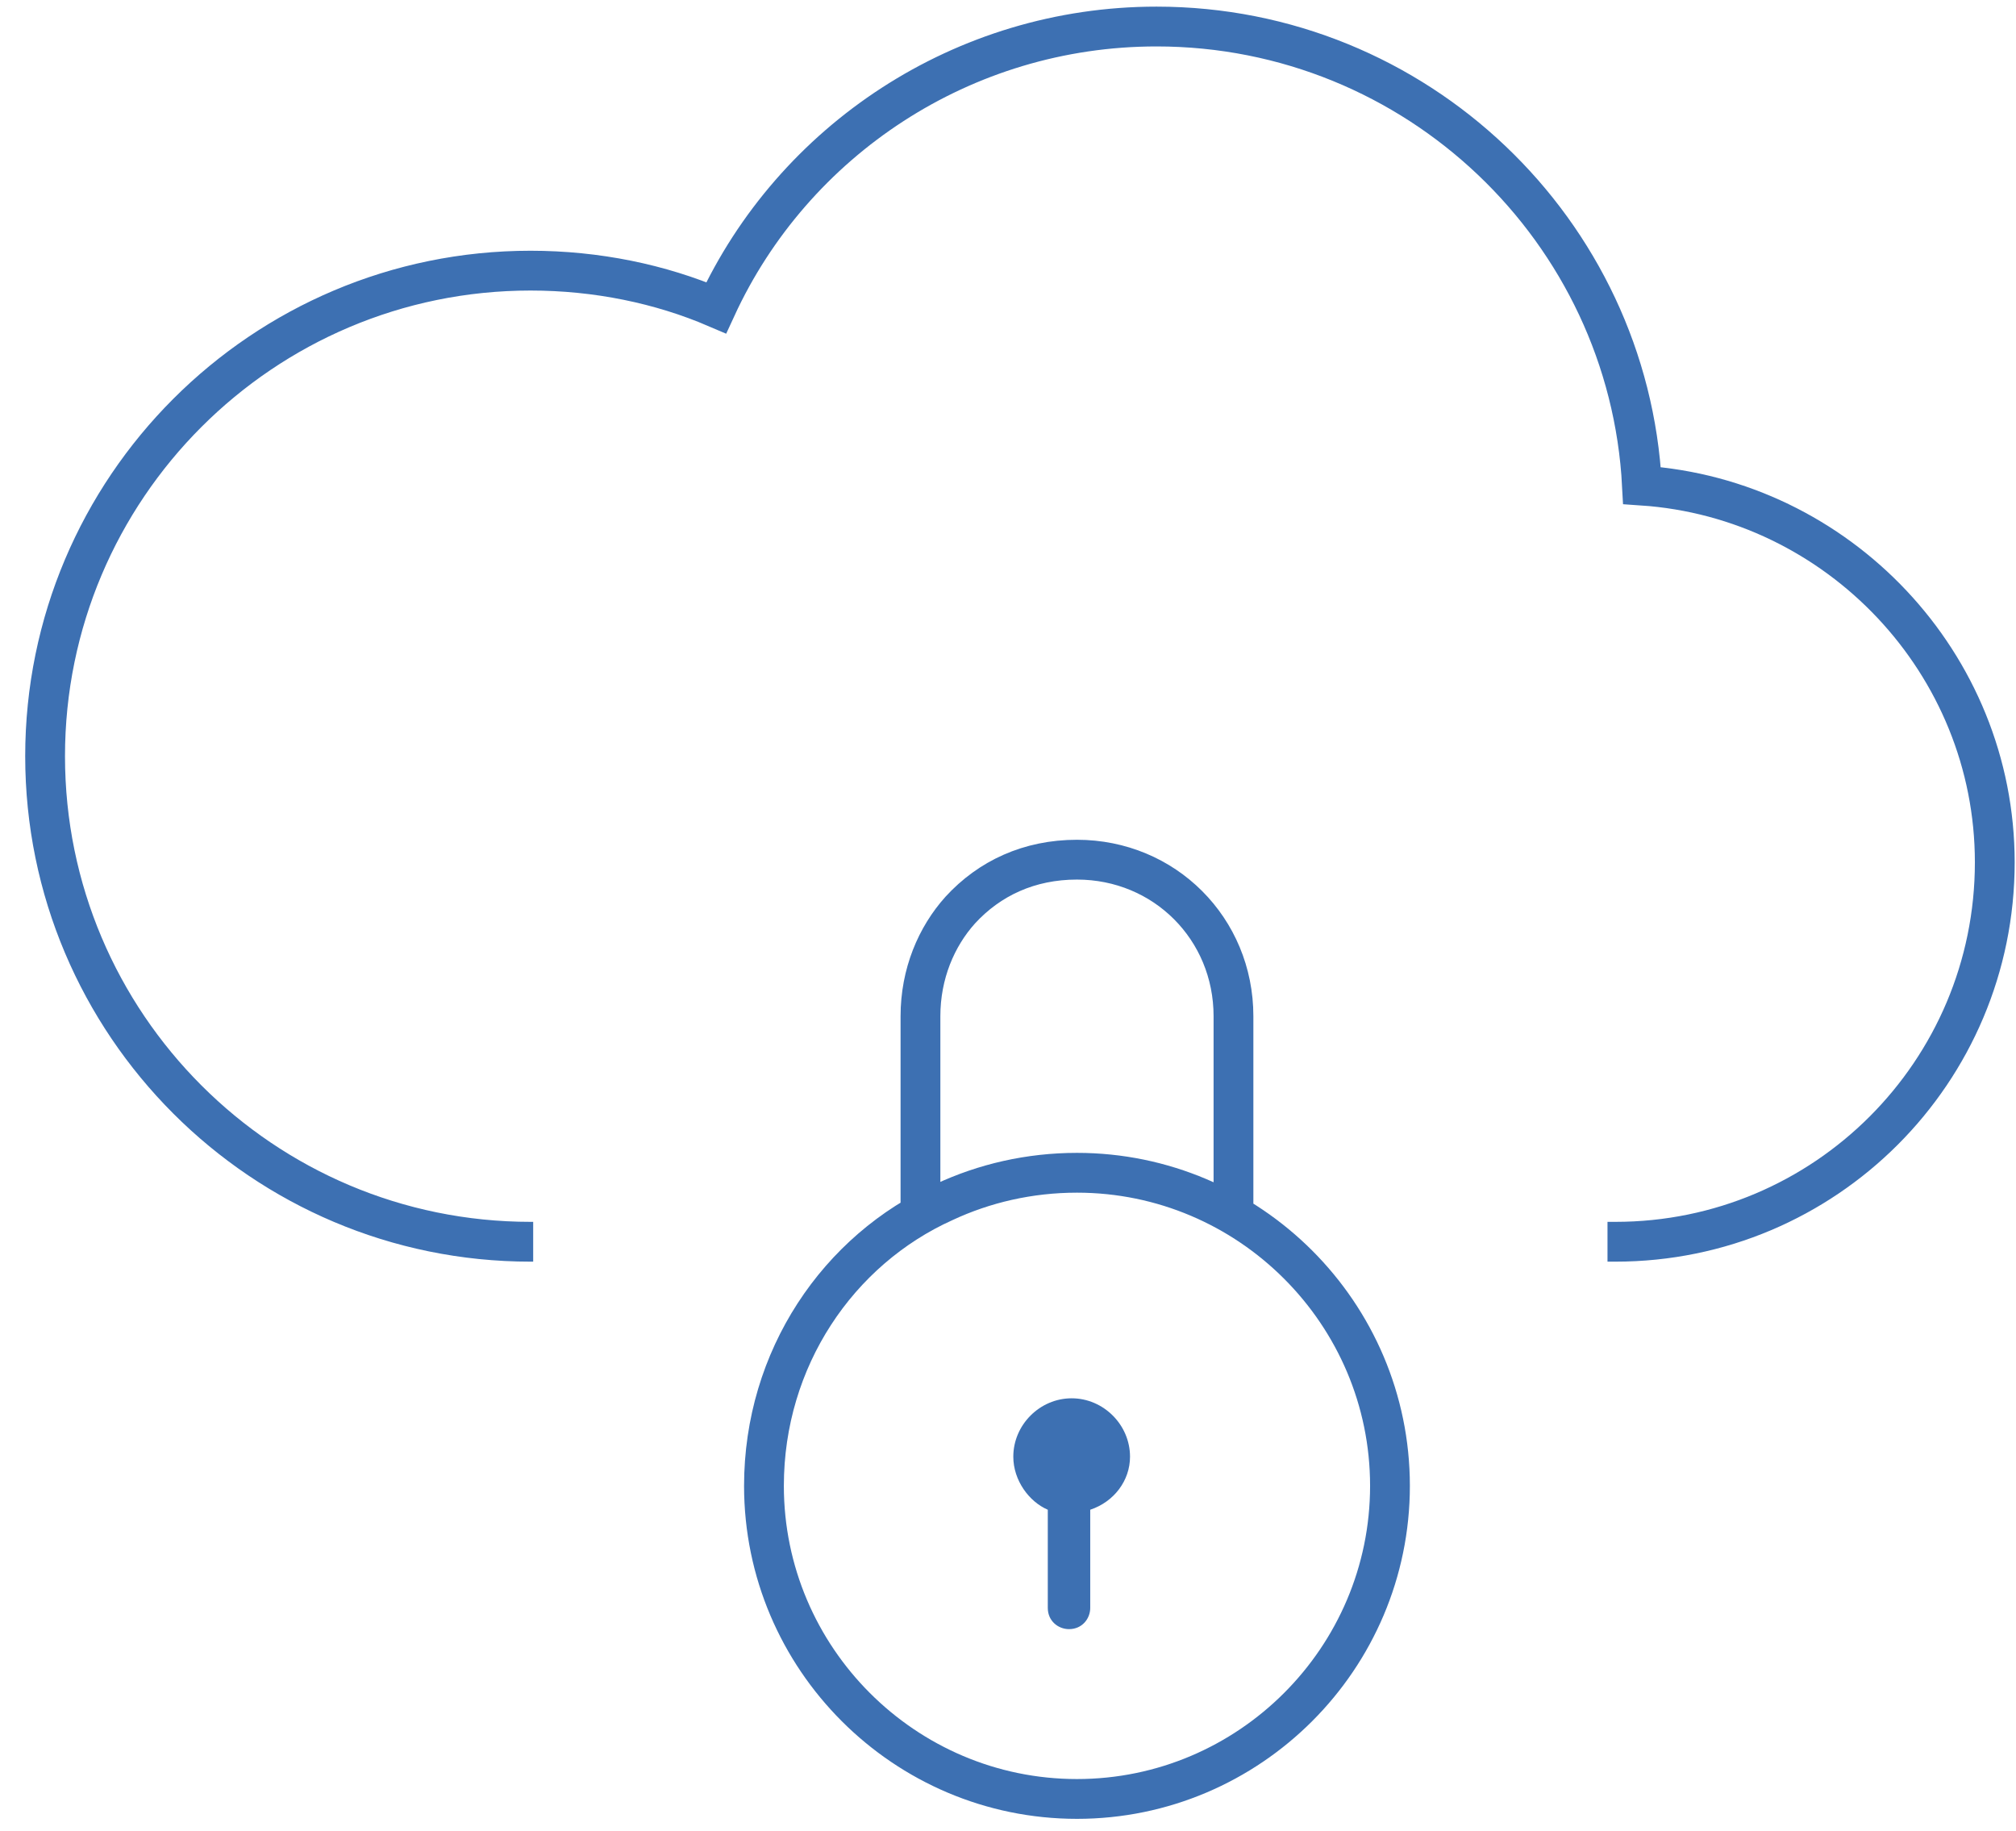 <?xml version="1.0" encoding="utf-8"?>
<!-- Generator: Adobe Illustrator 18.1.1, SVG Export Plug-In . SVG Version: 6.00 Build 0)  -->
<svg version="1.1" id="Layer_1" xmlns="http://www.w3.org/2000/svg" xmlns:xlink="http://www.w3.org/1999/xlink" x="0px" y="0px"
	 viewBox="-1401 362 76 69" enable-background="new -1401 362 76 69" xml:space="preserve">
<title>icons-19</title>
<desc>Created with Sketch.</desc>
<g id="WeddingCake">
	<g id="Documentation-Copy-2" transform="translate(-1138, -737)">
		<g id="icons-19" transform="translate(1139, 738)">
			<g id="Group">
				<g id="Layer_1_1_">
					<path id="Shape" fill="none" stroke="#3D70B2" stroke-width="1.5" d="M-1341.4,407.8L-1341.4,407.8h0.3
						c7.9,0,14.3-6.4,14.3-14.3c0-7.5-5.9-13.7-13.3-14.2c-0.5-9.6-8.5-17.3-18.3-17.3c-7.3,0-13.7,4.3-16.6,10.6
						c-2.1-0.9-4.5-1.4-7-1.4c-10.1,0-18.3,8.2-18.3,18.3s8.2,18.3,18.3,18.3h0.1"/>
					<path id="Shape_1_" fill="none" stroke="#3D70B2" stroke-width="1.5" d="M-1367.3,406.8v-7.5c0-1.6,0.6-3,1.5-4
						c1.1-1.2,2.6-1.9,4.4-1.9c3.3,0,5.9,2.6,5.9,5.9v7.5 M-1361.4,428.8c-6.5,0-11.8-5.3-11.8-11.8c0-4.8,2.8-8.9,6.8-10.7
						c1.5-0.7,3.2-1.1,5-1.1c6.5,0,11.8,5.3,11.8,11.8S-1354.9,428.8-1361.4,428.8z"/>
					<path id="Shape_2_" fill="#3D70B2" d="M-1359.4,415.9c0-1.2-1-2.2-2.2-2.2c-1.2,0-2.2,1-2.2,2.2c0,0.9,0.6,1.7,1.3,2v3.7
						c0,0.5,0.4,0.8,0.8,0.8c0.5,0,0.8-0.4,0.8-0.8v-3.7C-1360,417.6-1359.4,416.8-1359.4,415.9"/>
				</g>
			</g>
		</g>
	</g>
</g>
</svg>
